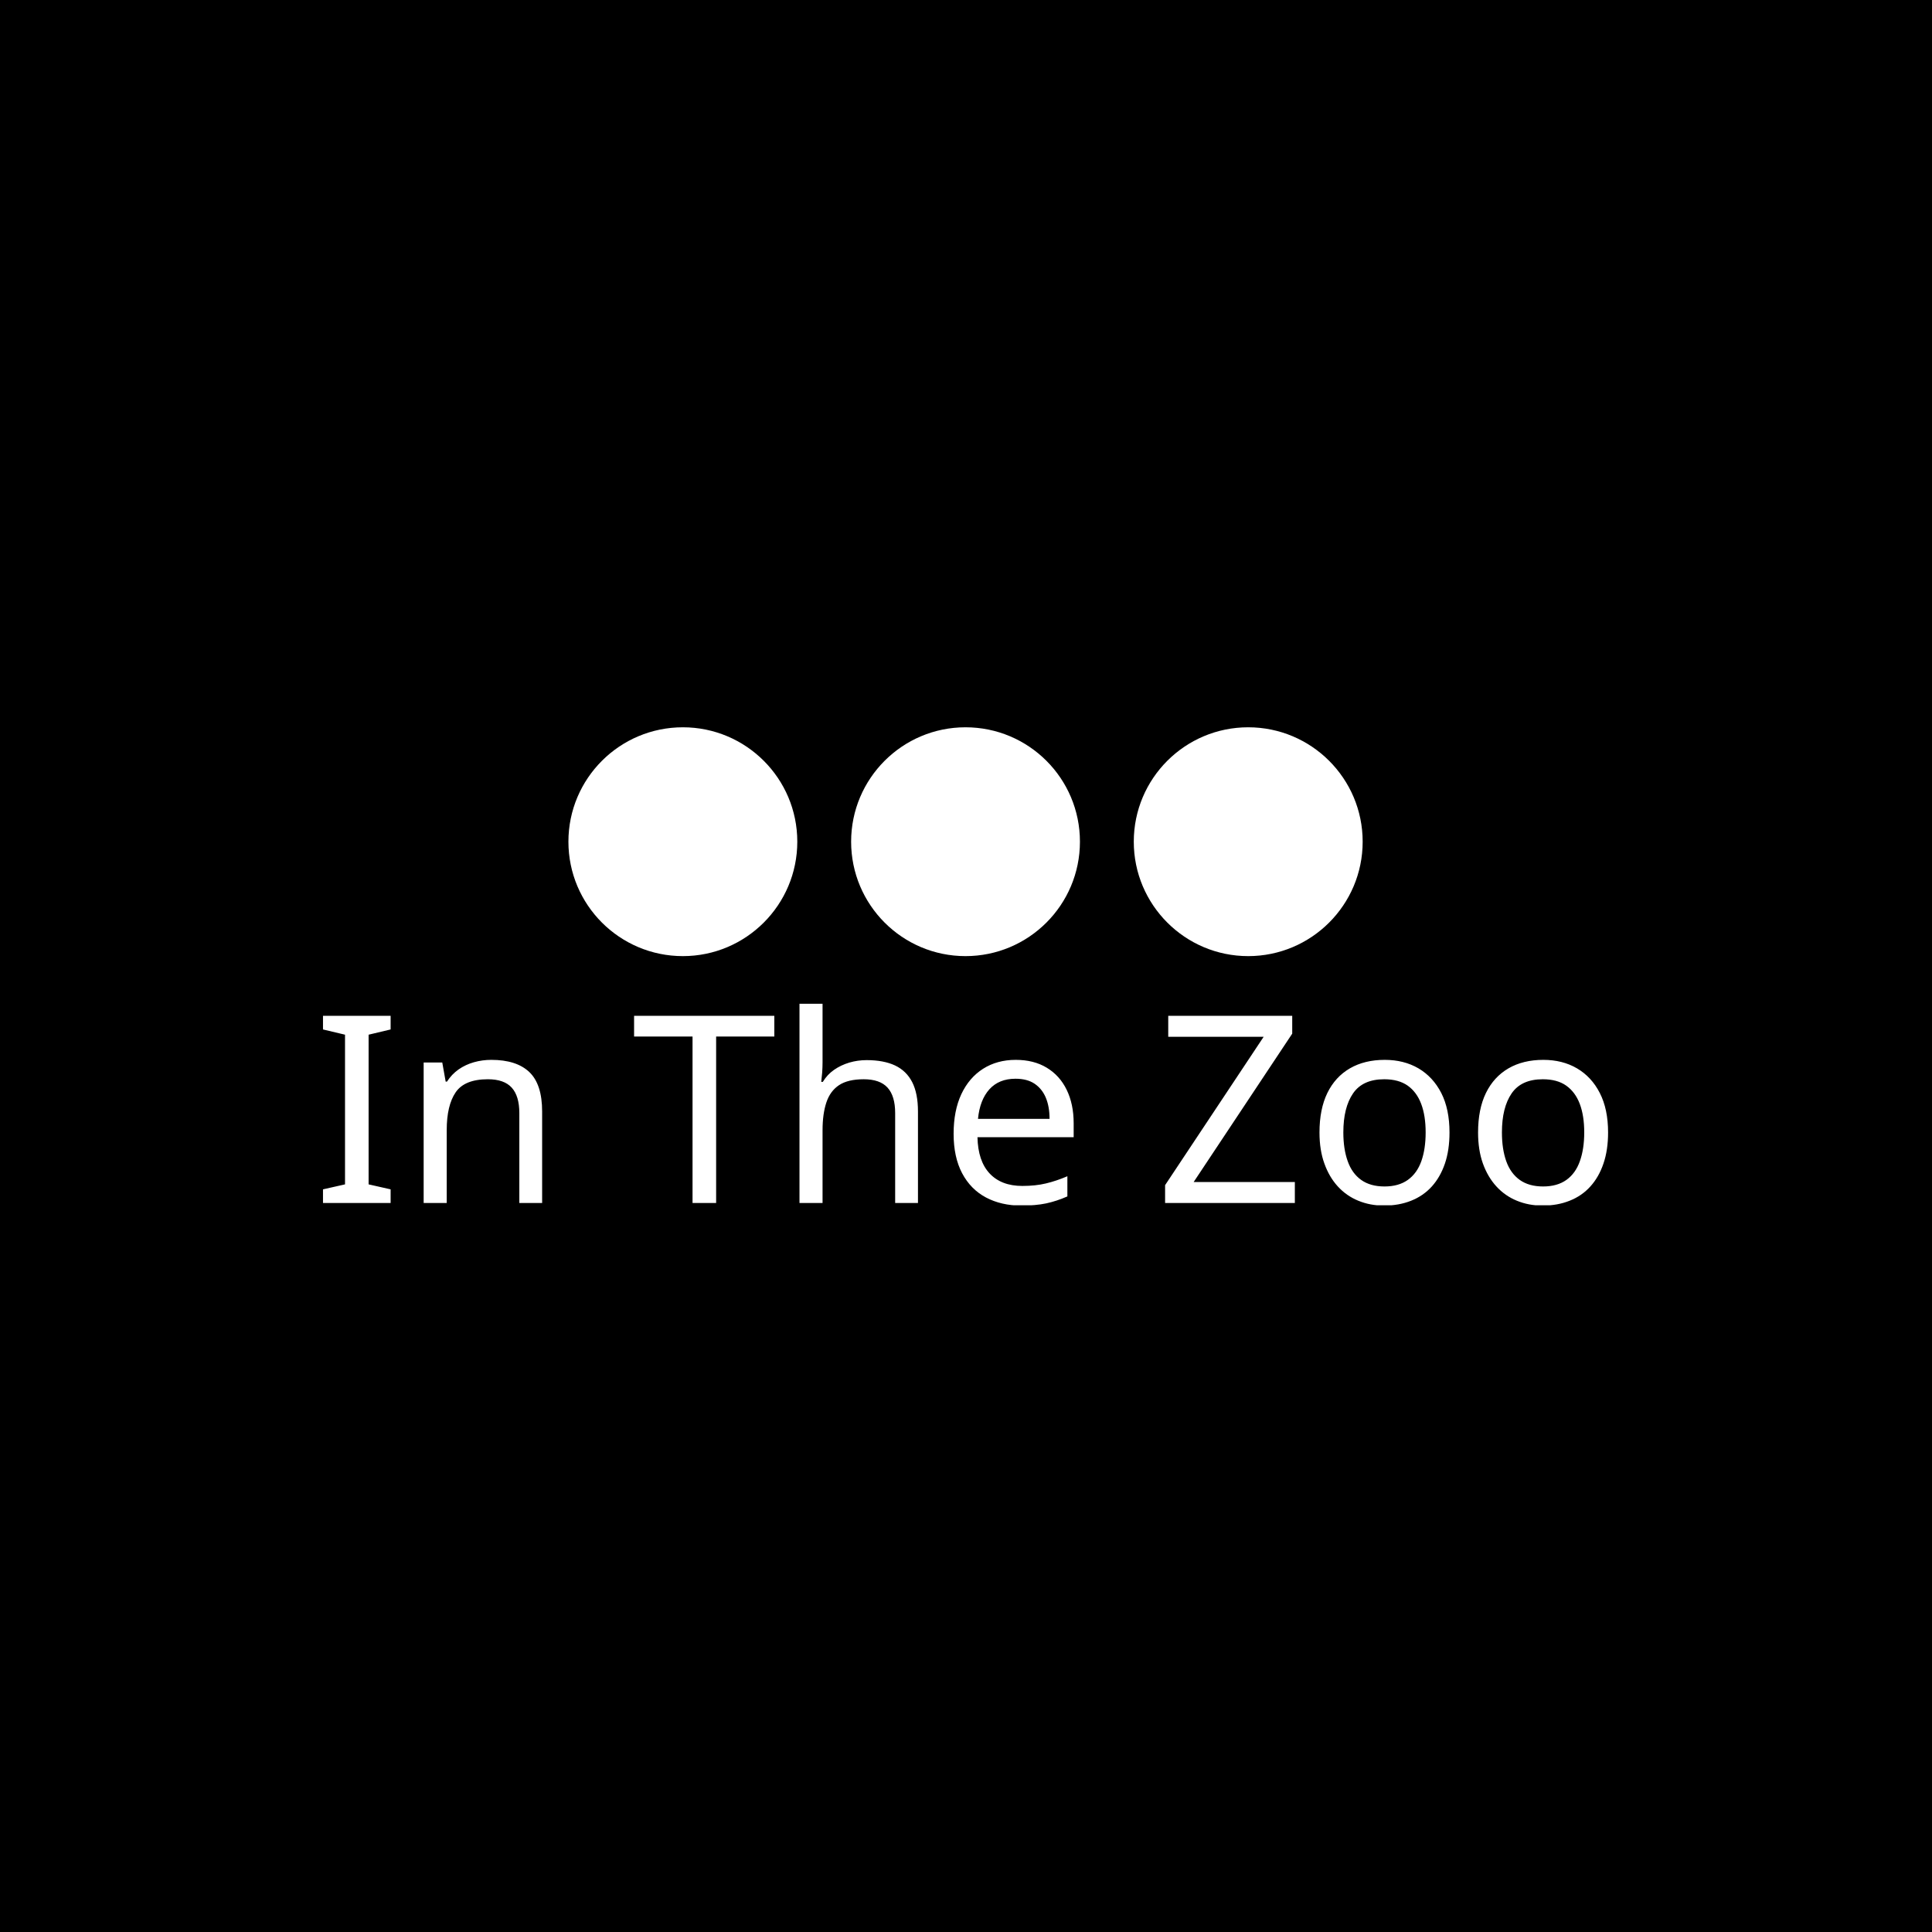 <svg xmlns="http://www.w3.org/2000/svg" version="1.1" xmlns:xlink="http://www.w3.org/1999/xlink" xmlns:svgjs="http://svgjs.dev/svgjs" width="1500" height="1500" viewBox="0 0 1500 1500"><rect width="1500" height="1500" fill="#000000"></rect><g transform="matrix(0.667,0,0,0.667,249.394,564.921)"><svg viewBox="0 0 396 147" data-background-color="#f1ede4" preserveAspectRatio="xMidYMid meet" height="556" width="1500" xmlns="http://www.w3.org/2000/svg" xmlns:xlink="http://www.w3.org/1999/xlink"><g id="tight-bounds" transform="matrix(1,0,0,1,0.24,-0.101)"><svg viewBox="0 0 395.52 147.202" height="147.202" width="395.52"><g><svg viewBox="0 0 395.52 147.202" height="147.202" width="395.52"><g transform="matrix(1,0,0,1,0,85.086)"><svg viewBox="0 0 395.52 62.115" height="62.115" width="395.52"><g id="textblocktransform"><svg viewBox="0 0 395.52 62.115" height="62.115" width="395.52" id="textblock"><g><svg viewBox="0 0 395.52 62.115" height="62.115" width="395.52"><g transform="matrix(1,0,0,1,0,0)"><svg width="395.52" viewBox="2 -38 245.13 38.5" height="62.115" data-palette-color="#864622"><path d="M14.9-2.6L14.9 0 2 0 2-2.6 6.2-3.55 6.2-32.1 2-33.1 2-35.7 14.9-35.7 14.9-33.1 10.7-32.1 10.7-3.55 14.9-2.6ZM34.1-27.3L34.1-27.3Q38.9-27.3 41.35-24.98 43.8-22.65 43.8-17.45L43.8-17.45 43.8 0 39.45 0 39.45-17.15Q39.45-20.4 38-22 36.55-23.6 33.45-23.6L33.45-23.6Q29-23.6 27.3-21.1 25.6-18.6 25.6-13.9L25.6-13.9 25.6 0 21.2 0 21.2-26.8 24.75-26.8 25.4-23.15 25.65-23.15Q26.55-24.55 27.87-25.48 29.2-26.4 30.8-26.85 32.4-27.3 34.1-27.3ZM76.99-31.75L76.99 0 72.49 0 72.49-31.75 61.34-31.75 61.34-35.7 88.09-35.7 88.09-31.75 76.99-31.75ZM97.29-38L97.29-26.85Q97.29-25.9 97.22-24.9 97.14-23.9 97.04-23.1L97.04-23.1 97.34-23.1Q98.19-24.5 99.49-25.4 100.79-26.3 102.39-26.78 103.99-27.25 105.69-27.25L105.69-27.25Q108.94-27.25 111.12-26.23 113.29-25.2 114.39-23.05 115.49-20.9 115.49-17.45L115.49-17.45 115.49 0 111.14 0 111.14-17.15Q111.14-20.4 109.69-22 108.24-23.6 105.14-23.6L105.14-23.6Q102.14-23.6 100.44-22.48 98.74-21.35 98.02-19.18 97.29-17 97.29-13.85L97.29-13.85 97.29 0 92.89 0 92.89-38 97.29-38ZM134.14-27.3L134.14-27.3Q137.59-27.3 140.06-25.8 142.54-24.3 143.86-21.58 145.19-18.85 145.19-15.2L145.19-15.2 145.19-12.55 126.84-12.55Q126.94-8 129.16-5.63 131.39-3.25 135.39-3.25L135.39-3.25Q137.94-3.25 139.91-3.73 141.89-4.2 143.99-5.1L143.99-5.1 143.99-1.25Q141.94-0.35 139.94 0.08 137.94 0.5 135.19 0.5L135.19 0.5Q131.39 0.5 128.46-1.05 125.54-2.6 123.91-5.68 122.29-8.75 122.29-13.2L122.29-13.2Q122.29-17.6 123.76-20.75 125.24-23.9 127.91-25.6 130.59-27.3 134.14-27.3ZM134.09-23.7L134.09-23.7Q130.94-23.7 129.11-21.68 127.29-19.65 126.94-16.05L126.94-16.05 140.59-16.05Q140.59-18.35 139.89-20.05 139.19-21.75 137.76-22.73 136.34-23.7 134.09-23.7ZM187.38-4L187.38 0 162.63 0 162.63-3.4 181.43-31.7 163.23-31.7 163.23-35.7 186.88-35.7 186.88-32.3 168.08-4 187.38-4ZM216.88-13.45L216.88-13.45Q216.88-10.1 216.01-7.53 215.13-4.95 213.51-3.15 211.88-1.35 209.56-0.43 207.23 0.5 204.38 0.5L204.38 0.5Q201.73 0.5 199.48-0.43 197.23-1.35 195.58-3.15 193.93-4.95 193.01-7.53 192.08-10.1 192.08-13.45L192.08-13.45Q192.08-17.9 193.58-20.98 195.08-24.05 197.88-25.68 200.68-27.3 204.53-27.3L204.53-27.3Q208.18-27.3 210.96-25.68 213.73-24.05 215.31-20.98 216.88-17.9 216.88-13.45ZM196.63-13.45L196.63-13.45Q196.63-10.3 197.46-7.98 198.28-5.65 200.03-4.4 201.78-3.15 204.48-3.15L204.48-3.15Q207.18-3.15 208.93-4.4 210.68-5.65 211.51-7.98 212.33-10.3 212.33-13.45L212.33-13.45Q212.33-16.65 211.48-18.9 210.63-21.15 208.91-22.38 207.18-23.6 204.43-23.6L204.43-23.6Q200.33-23.6 198.48-20.9 196.63-18.2 196.63-13.45ZM247.13-13.45L247.13-13.45Q247.13-10.1 246.25-7.53 245.38-4.95 243.75-3.15 242.13-1.35 239.8-0.43 237.48 0.5 234.63 0.5L234.63 0.5Q231.98 0.5 229.73-0.43 227.48-1.35 225.83-3.15 224.18-4.95 223.25-7.53 222.33-10.1 222.33-13.45L222.33-13.45Q222.33-17.9 223.83-20.98 225.33-24.05 228.13-25.68 230.93-27.3 234.78-27.3L234.78-27.3Q238.43-27.3 241.2-25.68 243.98-24.05 245.55-20.98 247.13-17.9 247.13-13.45ZM226.88-13.45L226.88-13.45Q226.88-10.3 227.7-7.98 228.53-5.65 230.28-4.4 232.03-3.15 234.73-3.15L234.73-3.15Q237.43-3.15 239.18-4.4 240.93-5.65 241.75-7.98 242.58-10.3 242.58-13.45L242.58-13.45Q242.58-16.65 241.73-18.9 240.88-21.15 239.15-22.38 237.43-23.6 234.68-23.6L234.68-23.6Q230.58-23.6 228.73-20.9 226.88-18.2 226.88-13.45Z" opacity="1" transform="matrix(1,0,0,1,0,0)" fill="#ffffff" class="wordmark-text-0" data-fill-palette-color="primary" id="text-0"></path></svg></g></svg></g></svg></g></svg></g><g transform="matrix(1,0,0,1,75.544,0)"><svg viewBox="0 0 244.431 70.423" height="70.423" width="244.431"><g><svg xmlns="http://www.w3.org/2000/svg" xmlns:xlink="http://www.w3.org/1999/xlink" version="1.1" x="0" y="0" viewBox="5.655 36.838 89.345 25.741" enable-background="new 0 0 100 100" xml:space="preserve" height="70.423" width="244.431" class="icon-icon-0" data-fill-palette-color="accent" id="icon-0"><g fill="#cf8e56" data-fill-palette-color="accent"><g fill="#cf8e56" data-fill-palette-color="accent"><g fill="#cf8e56" data-fill-palette-color="accent"><path fill="#ffffff" d="M18.531 36.838c-7.111 0-12.876 5.76-12.876 12.869 0 7.106 5.765 12.872 12.876 12.872 7.102 0 12.871-5.766 12.871-12.872C31.402 42.598 25.633 36.838 18.531 36.838z" data-fill-palette-color="accent"></path></g><g fill="#cf8e56" data-fill-palette-color="accent"><path fill="#ffffff" d="M50.324 36.838c-7.105 0-12.867 5.76-12.867 12.869 0 7.106 5.762 12.872 12.867 12.872 7.108 0 12.872-5.766 12.872-12.872C63.196 42.598 57.433 36.838 50.324 36.838z" data-fill-palette-color="accent"></path></g><g fill="#cf8e56" data-fill-palette-color="accent"><path fill="#ffffff" d="M82.124 36.838c-7.103 0-12.871 5.76-12.871 12.869 0 7.106 5.769 12.872 12.871 12.872C89.23 62.579 95 56.813 95 49.707 95 42.598 89.23 36.838 82.124 36.838z" data-fill-palette-color="accent"></path></g></g></g></svg></g></svg></g><g></g></svg></g><defs></defs></svg><rect width="395.52" height="147.202" fill="none" stroke="none" visibility="hidden"></rect></g></svg></g></svg>